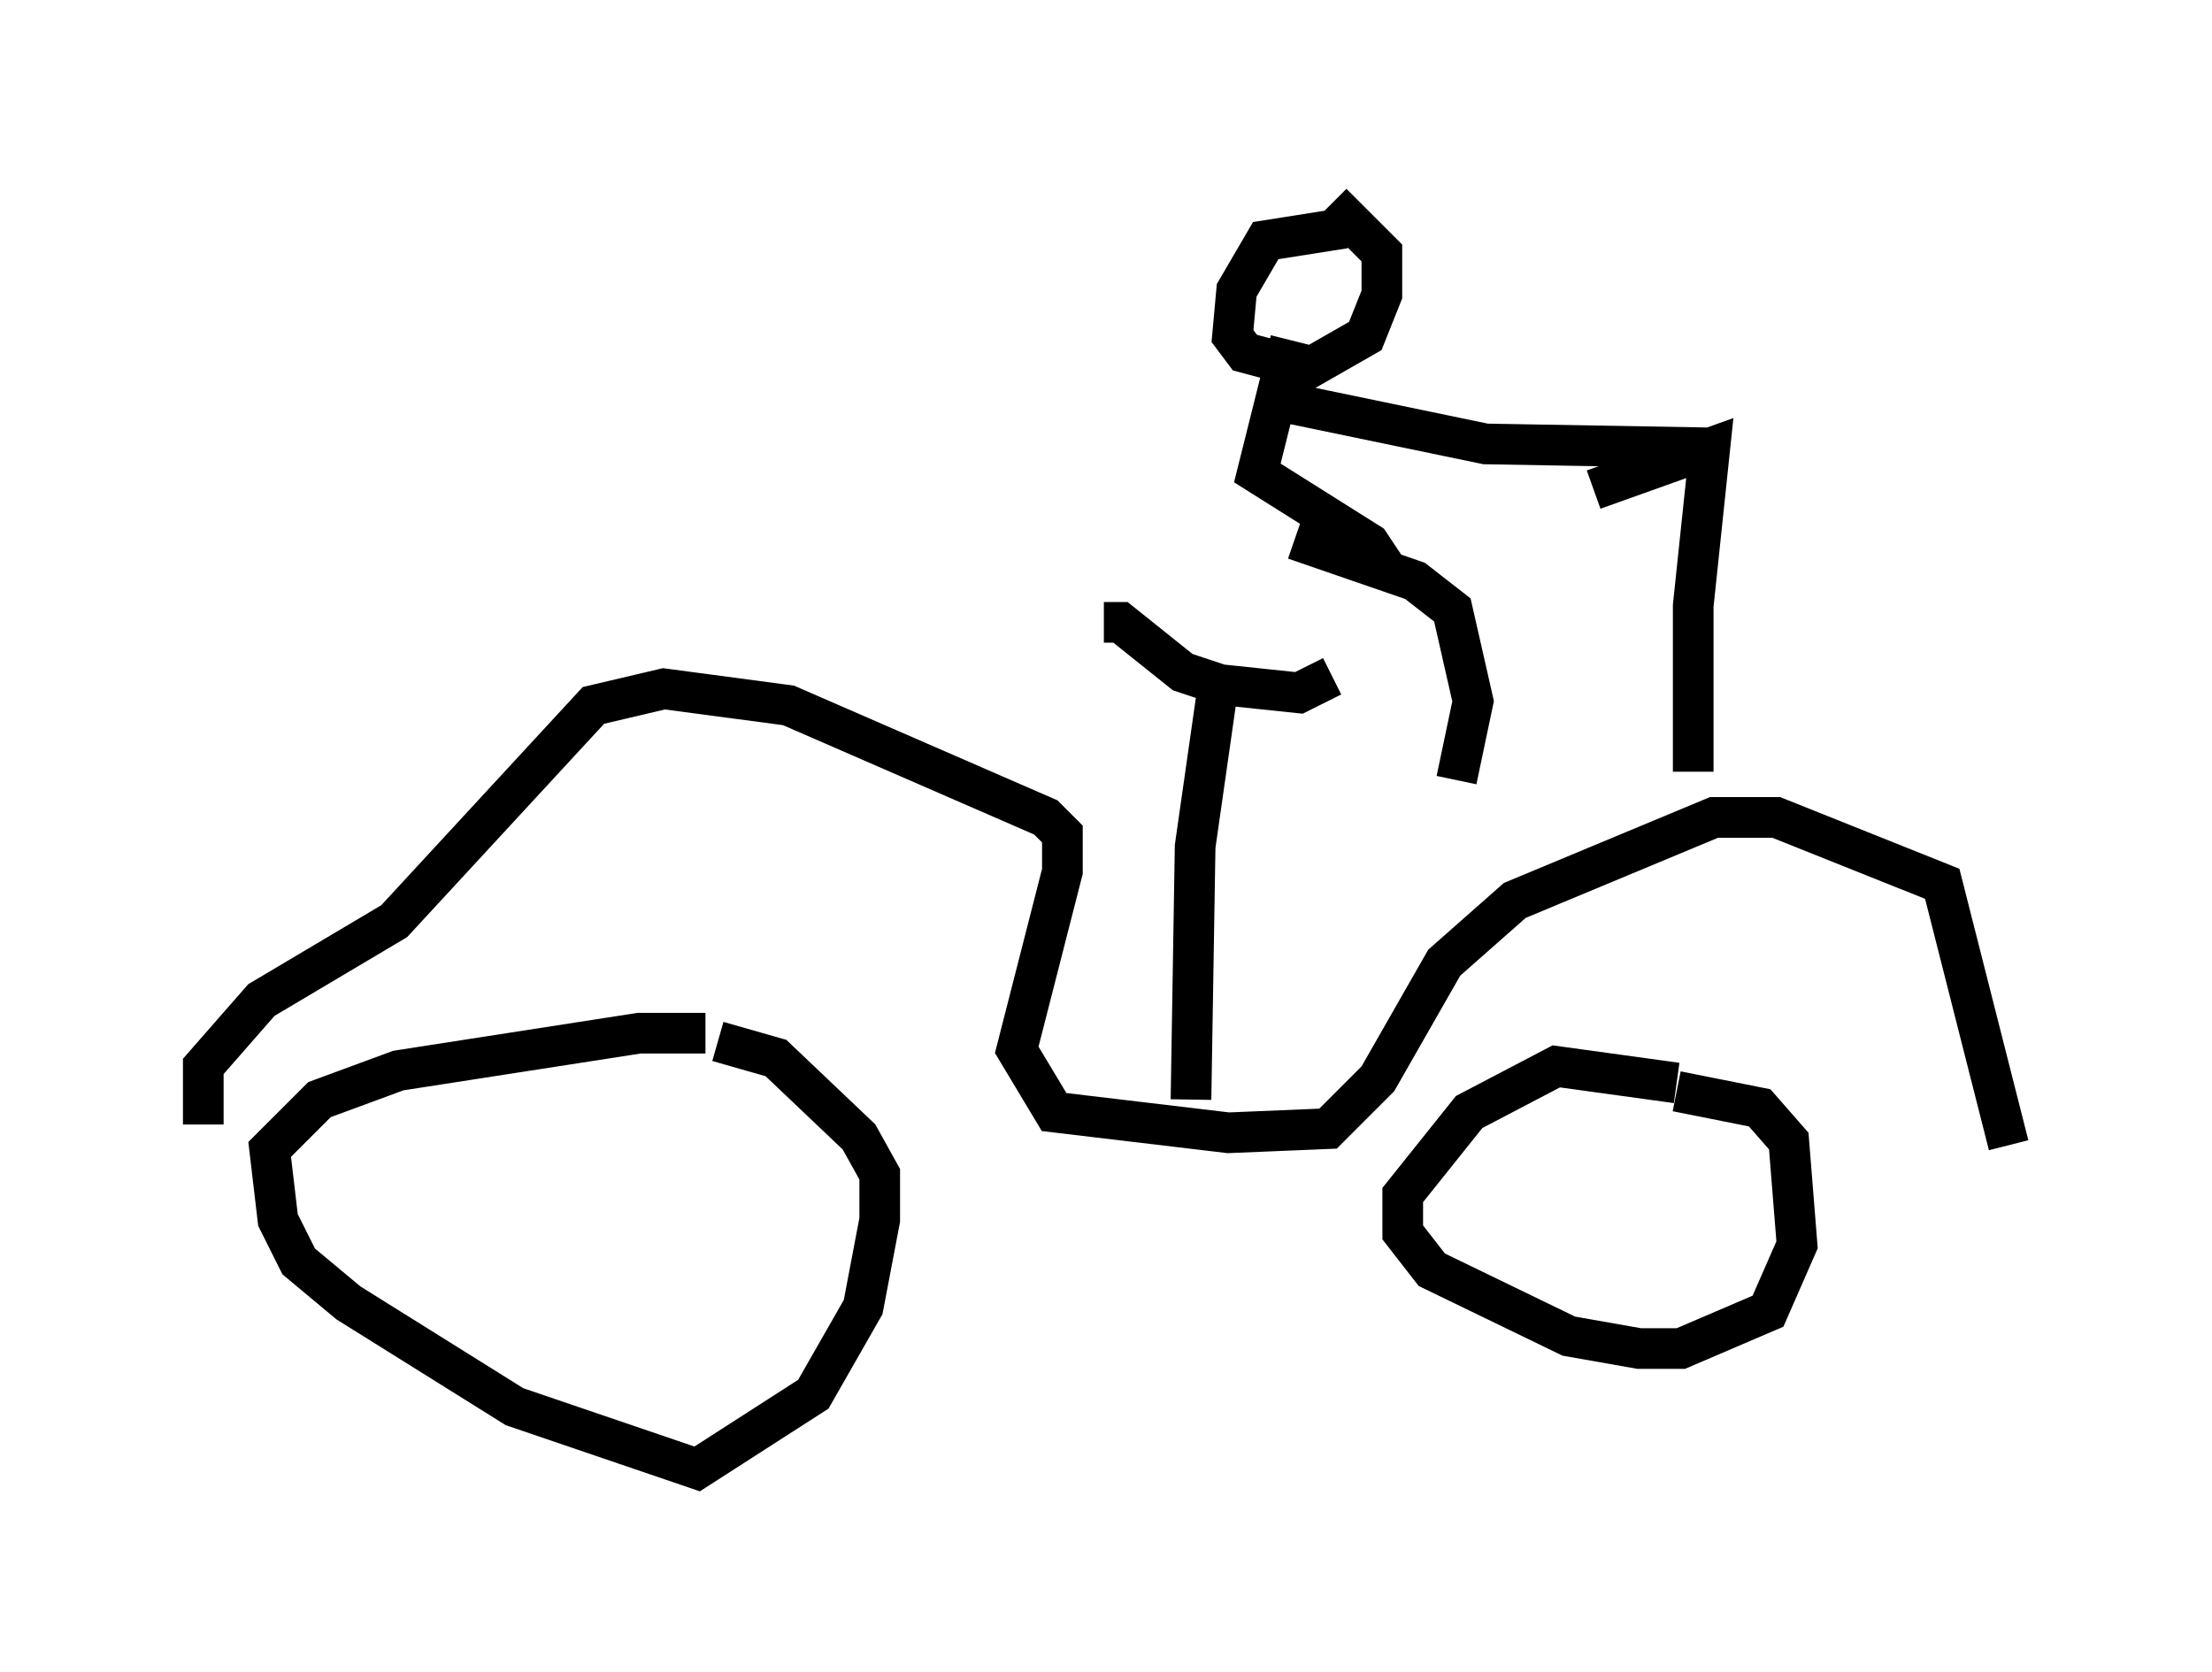 <?xml version="1.0" encoding="utf-8" ?>
<svg baseProfile="full" height="41.136" version="1.1" width="54.407" xmlns="http://www.w3.org/2000/svg" xmlns:ev="http://www.w3.org/2001/xml-events" xmlns:xlink="http://www.w3.org/1999/xlink"><defs /><rect fill="white" height="41.136" width="54.407" x="0" y="0" /><path d="M18.271, 25.723 m-0.919, -0.306 l-1.633, 0.0 -5.921, 0.919 l-1.94, 0.715 -1.225, 1.225 l0.204, 1.735 0.51, 1.021 l1.225, 1.021 4.083, 2.552 l4.492, 1.531 2.858, -1.838 l1.225, -2.144 0.408, -2.144 l0.0, -1.123 -0.51, -0.919 l-2.042, -1.94 -1.429, -0.408 m23.582, 1.021 l-2.96, -0.408 -2.144, 1.123 l-1.633, 2.042 0.0, 0.919 l0.715, 0.919 3.369, 1.633 l1.735, 0.306 1.021, 0.0 l2.144, -0.919 0.715, -1.633 l-0.204, -2.552 -0.715, -0.817 l-2.042, -0.408 m-36.24, 0.817 l0.0, -1.429 1.429, -1.633 l3.267, -1.94 4.9, -5.308 l1.735, -0.408 3.063, 0.408 l6.329, 2.756 0.408, 0.408 l0.0, 0.919 -1.123, 4.39 l0.919, 1.531 4.288, 0.51 l2.45, -0.102 1.225, -1.225 l1.633, -2.858 1.735, -1.531 l4.9, -2.042 1.531, 0.0 l4.083, 1.633 1.633, 6.431 m-20.111, -1.123 l0.102, -6.227 0.613, -4.288 m-2.858, -1.225 l0.408, 0.0 1.531, 1.225 l0.919, 0.306 1.94, 0.204 l0.817, -0.408 m8.881, 2.348 l0.0, -4.083 0.408, -3.879 l-2.858, 1.021 m-6.125, -6.431 l-1.94, 0.306 -0.715, 1.225 l-0.102, 1.123 0.306, 0.408 l1.531, 0.408 1.429, -0.817 l0.408, -1.021 0.0, -1.021 l-1.225, -1.225 m-1.021, 3.369 l-0.817, 3.267 2.756, 1.735 l0.408, 0.613 m-2.96, -4.185 l5.41, 1.123 5.819, 0.102 m-10.515, 2.246 l2.96, 1.021 0.919, 0.715 l0.51, 2.246 -0.408, 1.94 " fill="none" stroke="black" stroke-width="1" /></svg>